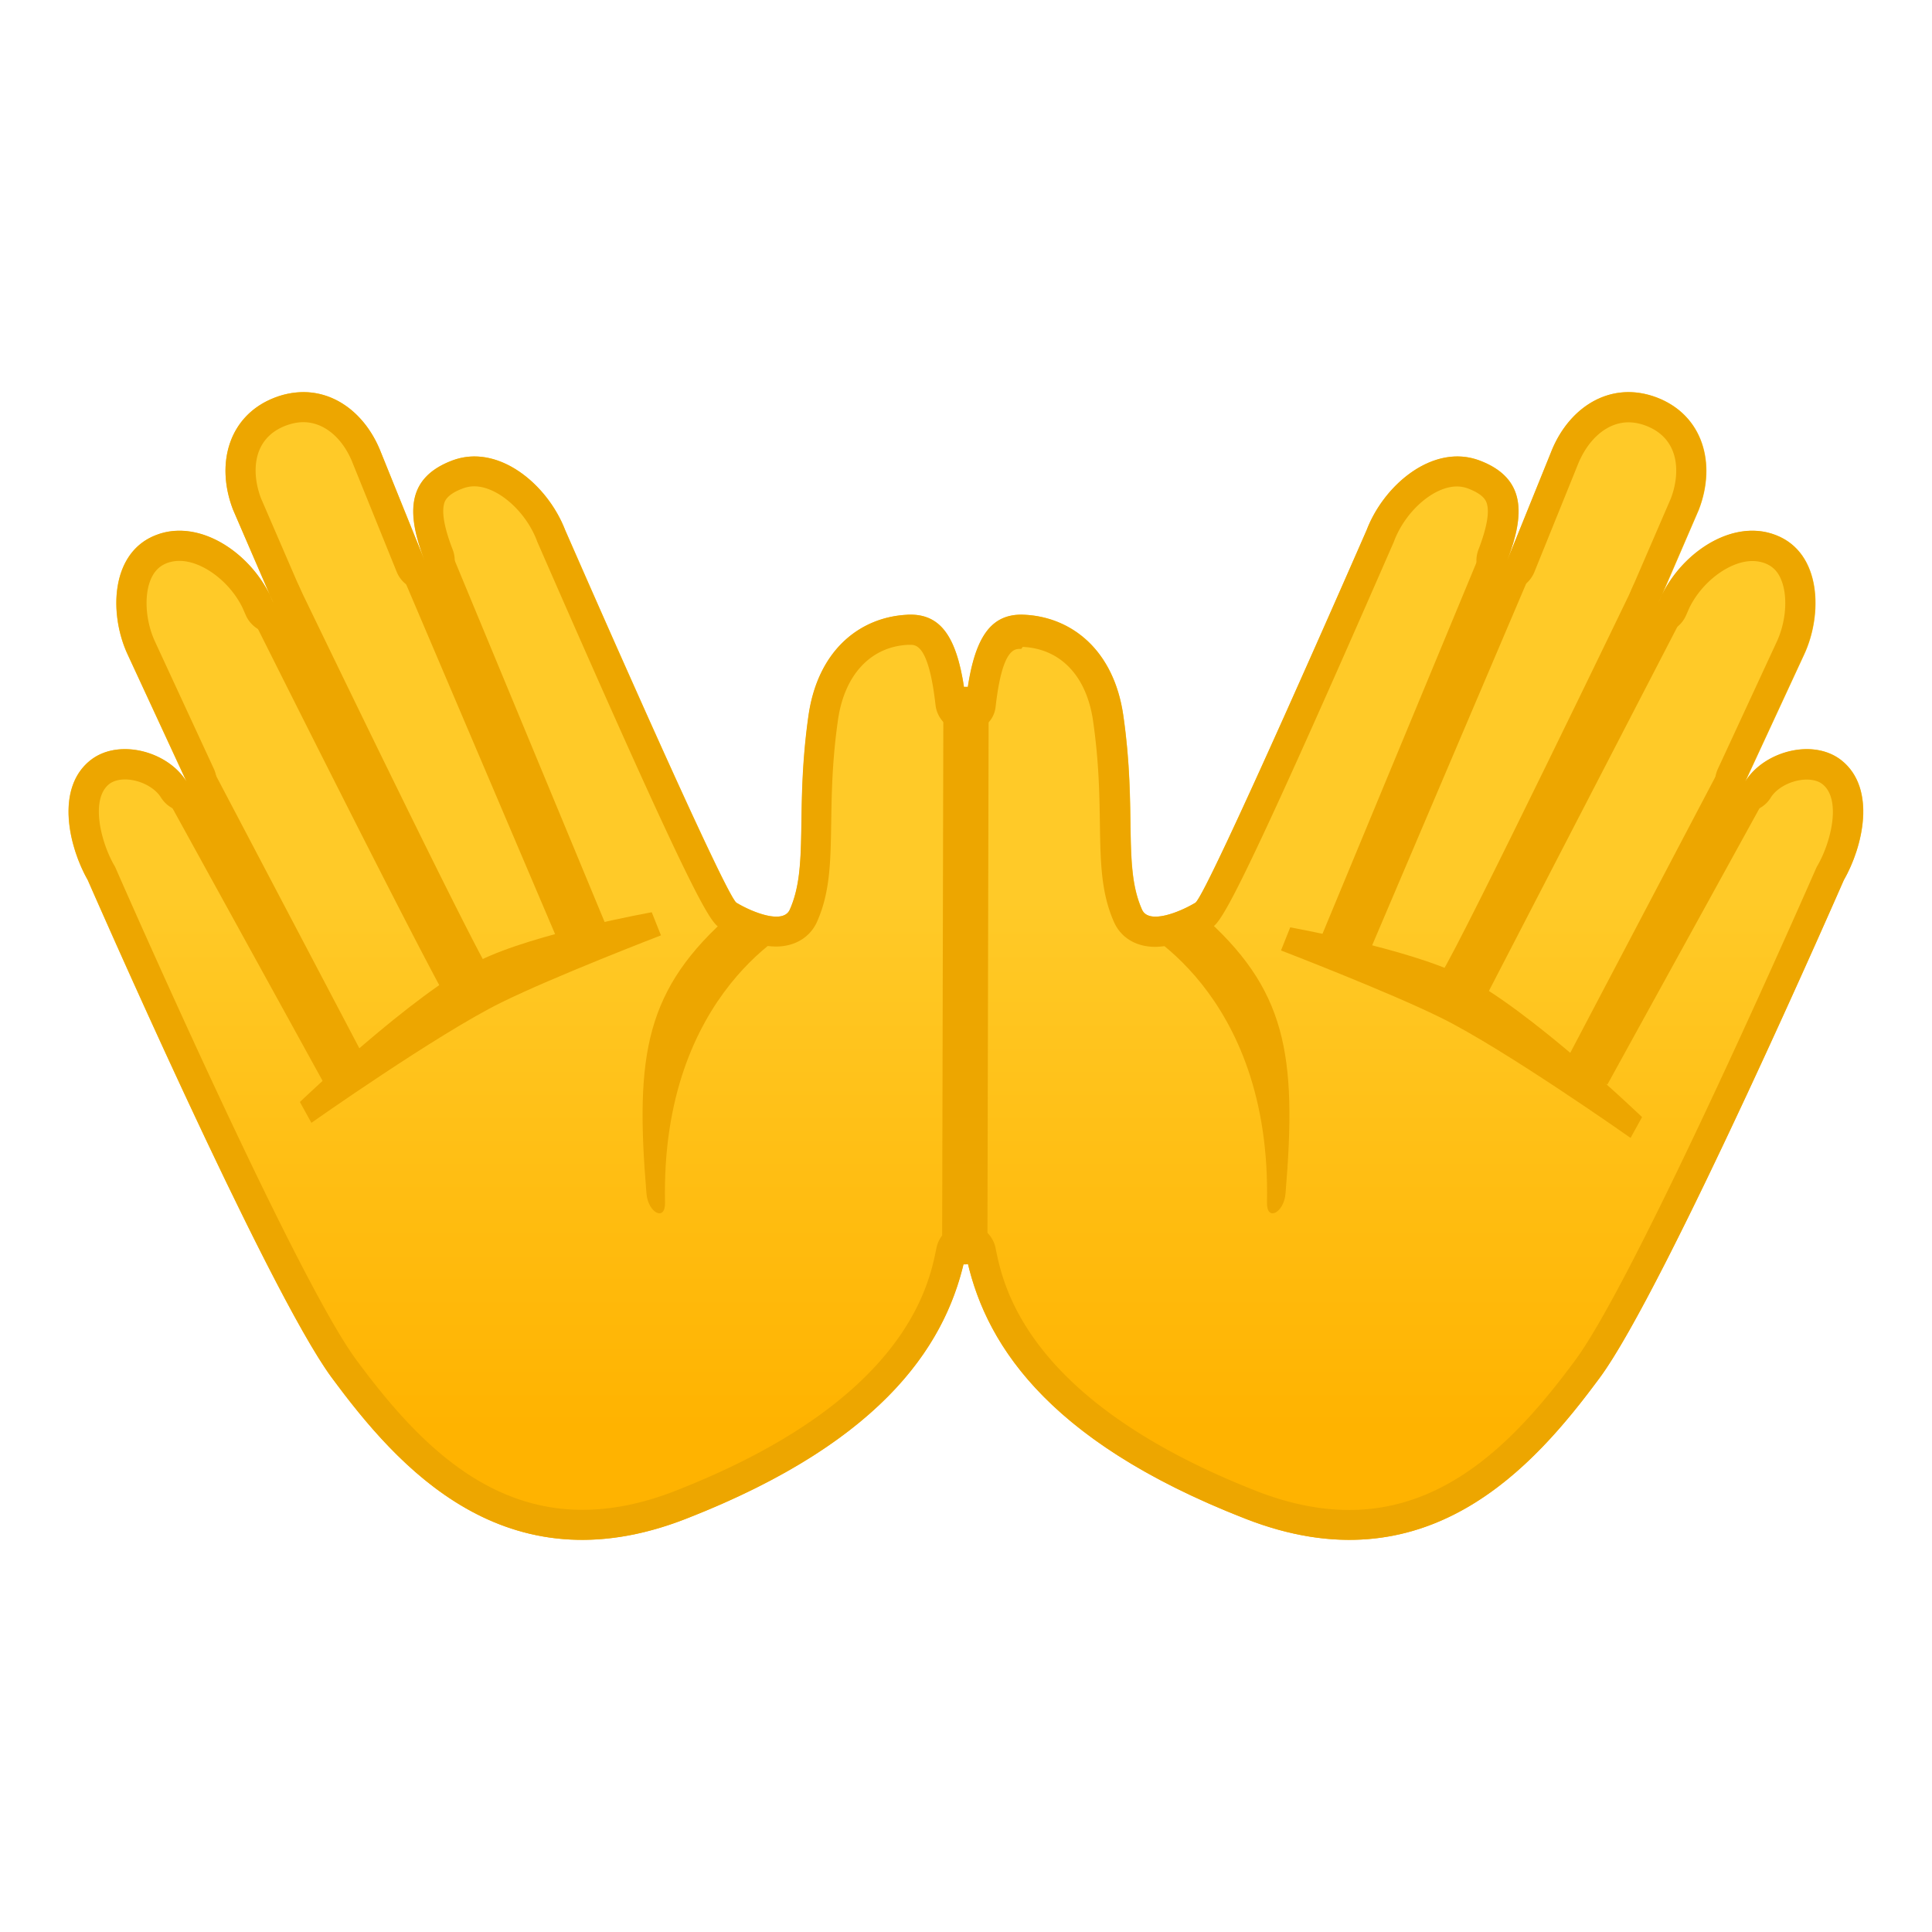 <svg width="128" height="128" xmlns="http://www.w3.org/2000/svg"><linearGradient id="a" gradientUnits="userSpaceOnUse" x1="64" x2="64" y1="35.666" y2="103.347"><stop offset=".353" stop-color="#ffca28"/><stop offset=".872" stop-color="#ffb300"/></linearGradient><path d="M122.02 50.38c-1.85-1.48-5.13-.62-6.38 1.4l3.89-8.4c1.24-2.64 1.18-6.76-1.87-7.93s-6.6 1.45-7.77 4.51l2.67-6.19c1.18-3.06.27-6.26-2.77-7.43-3.05-1.17-5.86.6-7.04 3.66l-2.89 7.14c1.18-3.06 1.25-5.45-1.8-6.62s-6.34 1.54-7.51 4.6c0 0-10.58 24.23-11.35 24.69-1.05.63-3.09 1.45-3.53.46-1.28-2.85-.33-6.52-1.24-12.85-.62-4.35-3.42-6.53-6.53-6.69-2.29-.11-3.42 1.51-3.9 5.75-.48-4.24-1.61-5.87-3.9-5.75-3.11.16-5.91 2.33-6.53 6.69-.9 6.33.04 9.99-1.24 12.85-.44.99-2.48.17-3.53-.46-.77-.46-11.35-24.69-11.35-24.69-1.18-3.06-4.47-5.77-7.51-4.6-3.05 1.17-2.98 3.56-1.8 6.62L25.25 30c-1.18-3.06-3.99-4.83-7.04-3.66s-3.95 4.37-2.77 7.43l2.67 6.19c-1.18-3.06-4.73-5.68-7.78-4.51s-3.11 5.29-1.87 7.93l3.89 8.4c-1.24-2.02-4.52-2.88-6.38-1.4-2.33 1.87-1.4 5.75-.16 7.93 0 0 11.84 27.11 16.17 32.97 4.33 5.86 11.44 14.04 23.47 9.34 13.5-5.27 17.4-11.96 18.53-17.54 1.12 5.58 5.03 12.28 18.53 17.54 12.03 4.7 19.14-3.48 23.47-9.34 4.33-5.86 16.17-32.97 16.17-32.97 1.27-2.17 2.2-6.06-.13-7.93z" fill="url(#a)"/><path d="M79.5 60.51c5.74 5 6.44 9.32 5.67 18.56-.1 1.27-1.25 1.89-1.23.61.31-14.11-8.89-18.4-8.89-18.4l4.45-.77zM108.79 74.01s-7.46-7.16-11.88-9.36c-3.66-1.82-11.43-3.21-11.43-3.21l-.61 1.53s7.12 2.74 10.58 4.45c4.19 2.06 12.58 7.97 12.58 7.97l.76-1.38zM19.87 73.01s7.46-7.16 11.88-9.36c3.66-1.82 11.43-3.21 11.43-3.21l.61 1.53s-7.12 2.74-10.58 4.45c-4.19 2.06-12.58 7.97-12.58 7.97l-.76-1.38z" fill="#eda600"/><g fill="#eda600"><path d="M103.73 70.33l9.99-19 2.9 2.13-10.13 18.4zM95.91 66.63c-.7-.45-.9-1.38-.46-2.07 1.49-2.34 12.88-25.98 12.88-25.98l2.91 2.73S99.29 64.41 98.05 66.8c-.55 1.08-1.89-.01-2.14-.17zM87.48 62.2l10.43-25.15 3.37 1.22L90.7 63.12z"/></g><path d="M48.5 60.51c-5.74 5-6.44 9.32-5.67 18.56.1 1.27 1.25 1.89 1.23.61-.31-14.11 8.89-18.4 8.89-18.4l-4.45-.77z" fill="#eda600"/><g fill="#eda600"><path d="M24.27 70.33l-9.99-19-2.9 2.13 10.13 18.4zM31.29 66.87a1.505 1.505 0 0 0 1.27-2.31c-1.49-2.34-12.88-25.98-12.88-25.98l-2.91 2.45s11.74 23.5 13.19 25.76c.27.46.83.08 1.33.08zM40.52 62.2L30.09 37.05l-3.37 1.22L37.3 63.12z"/></g><path d="M107.89 27.98c.38 0 .78.08 1.17.23 2.23.86 2.28 3.12 1.64 4.81l-2.42 5.6c-.1.21-.19.42-.27.63-.39 1.02.1 2.16 1.11 2.57.25.1.5.15.75.15.77 0 1.51-.45 1.84-1.21l.21-.48c.85-1.75 2.68-3.11 4.18-3.11.29 0 .57.05.84.15.51.2.86.55 1.08 1.12.44 1.09.31 2.78-.32 4.11l-3.89 8.4a2.005 2.005 0 0 0 1.81 2.84c.67 0 1.33-.34 1.7-.95.42-.68 1.44-1.19 2.38-1.19.3 0 .73.05 1.05.31 1.23.98.6 3.75-.33 5.38-.04.06-.07.13-.1.19-.12.27-11.8 26.97-15.95 32.58-3.63 4.91-8.25 9.93-14.98 9.93-1.94 0-4.02-.42-6.16-1.26C68 92.8 66.46 85.19 65.96 82.69c-.19-.93-1.01-1.61-1.96-1.61s-1.77.67-1.96 1.61c-.5 2.5-2.04 10.12-17.29 16.08-2.14.84-4.21 1.26-6.16 1.26-6.74 0-11.35-5.02-14.98-9.93-4.15-5.62-15.83-32.32-15.95-32.59a1.14 1.14 0 0 0-.1-.19c-.92-1.62-1.56-4.39-.33-5.37.32-.25.75-.31 1.05-.31.94 0 1.96.51 2.38 1.19.38.61 1.03.95 1.7.95a2.005 2.005 0 0 0 1.81-2.84l-3.89-8.41c-.62-1.32-.75-3-.31-4.1.23-.56.57-.92 1.08-1.12.27-.1.54-.15.84-.15 1.5 0 3.33 1.36 4.18 3.11l.21.48c.33.75 1.06 1.21 1.84 1.21.25 0 .51-.05.75-.15 1.01-.41 1.5-1.55 1.11-2.57-.08-.21-.17-.42-.27-.63l-2.42-5.6c-.64-1.69-.59-3.96 1.64-4.81.4-.15.79-.23 1.17-.23 1.37 0 2.63 1.05 3.29 2.77l2.89 7.14a1.987 1.987 0 0 0 2.58 1.11c1.02-.4 1.53-1.55 1.13-2.58-.51-1.32-.71-2.31-.59-2.93.04-.22.13-.69 1.24-1.11.26-.1.51-.15.78-.15 1.52 0 3.39 1.61 4.15 3.6.01.03.02.06.03.08 10.84 24.82 11.48 25.2 12.15 25.61.47.28 2.13 1.2 3.67 1.2 1.24 0 2.25-.61 2.71-1.64.87-1.95.9-3.99.94-6.57.03-1.92.06-4.1.45-6.81.43-2.99 2.17-4.85 4.65-4.97h.12c.4 0 1.24 0 1.69 3.98.11 1.01.97 1.78 1.99 1.78s1.87-.63 1.99-1.64c.45-3.97 1.29-3.85 1.69-3.85.04 0 .08-.13.12-.13 2.49.12 4.22 1.92 4.65 4.91.39 2.71.42 4.85.45 6.77.04 2.58.07 4.6.94 6.56.46 1.03 1.47 1.63 2.71 1.63 1.54 0 3.2-.93 3.67-1.21.68-.41 1.31-.79 12.15-25.61.01-.03.02-.06.03-.08.76-1.98 2.62-3.6 4.15-3.6.27 0 .53.05.78.15 1.11.43 1.19.89 1.24 1.11.12.62-.08 1.6-.59 2.93-.39 1.02.11 2.18 1.13 2.58a1.987 1.987 0 0 0 2.58-1.11l2.9-7.17c.7-1.69 1.96-2.74 3.33-2.74m0-2c-2.27 0-4.22 1.61-5.15 4.02l-2.89 7.14c1.18-3.06 1.25-5.45-1.8-6.62-.5-.19-1-.28-1.5-.28-2.56 0-5.03 2.32-6.01 4.88 0 0-10.58 24.23-11.35 24.69-.7.42-1.83.92-2.64.92-.41 0-.74-.13-.89-.46-1.28-2.85-.33-6.52-1.24-12.85-.62-4.35-3.42-6.53-6.53-6.69-.07 0-.15-.01-.22-.01-2.14 0-3.22 1.66-3.68 5.76-.46-4.1-1.54-5.76-3.68-5.76-.07 0-.15 0-.22.01-3.11.16-5.91 2.33-6.53 6.69-.9 6.33.04 9.99-1.24 12.85-.15.33-.48.46-.89.46-.81 0-1.94-.5-2.64-.92-.77-.46-11.35-24.69-11.35-24.69-.99-2.56-3.45-4.88-6.01-4.88-.5 0-1 .09-1.5.28-3.05 1.17-2.98 3.56-1.8 6.62L25.25 30c-.93-2.41-2.87-4.02-5.15-4.02a5.4 5.4 0 0 0-1.89.36c-3.05 1.17-3.95 4.37-2.77 7.43l2.45 5.67c.08.17.16.34.22.52l-.22-.52c-1.12-2.33-3.56-4.28-6-4.28-.52 0-1.05.09-1.55.29-3.05 1.17-3.11 5.29-1.87 7.93l3.89 8.4c-.81-1.32-2.49-2.15-4.08-2.15-.84 0-1.65.23-2.3.75-2.33 1.87-1.4 5.75-.16 7.93 0 0 11.84 27.11 16.17 32.97 3.43 4.64 8.61 10.74 16.59 10.74 2.09 0 4.38-.42 6.88-1.4 13.5-5.27 17.4-11.96 18.53-17.54 1.12 5.58 5.03 12.28 18.53 17.54 2.5.98 4.79 1.4 6.88 1.4 7.98 0 13.16-6.1 16.59-10.74 4.33-5.86 16.17-32.97 16.17-32.97 1.24-2.18 2.18-6.06-.16-7.93-.64-.51-1.46-.75-2.3-.75-1.58 0-3.27.83-4.08 2.15l3.89-8.4c1.24-2.64 1.18-6.76-1.87-7.93-.51-.2-1.03-.29-1.55-.29-2.43 0-4.88 1.95-6 4.28l-.22.52c.07-.17.14-.35.22-.52l2.45-5.67c1.18-3.06.27-6.26-2.77-7.43-.63-.24-1.27-.36-1.88-.36z" fill="#eda600"/><path fill="none" stroke="#eda600" stroke-width="3" stroke-linecap="round" stroke-linejoin="round" stroke-miterlimit="10" d="M64 47l-.08 35.27"/></svg>